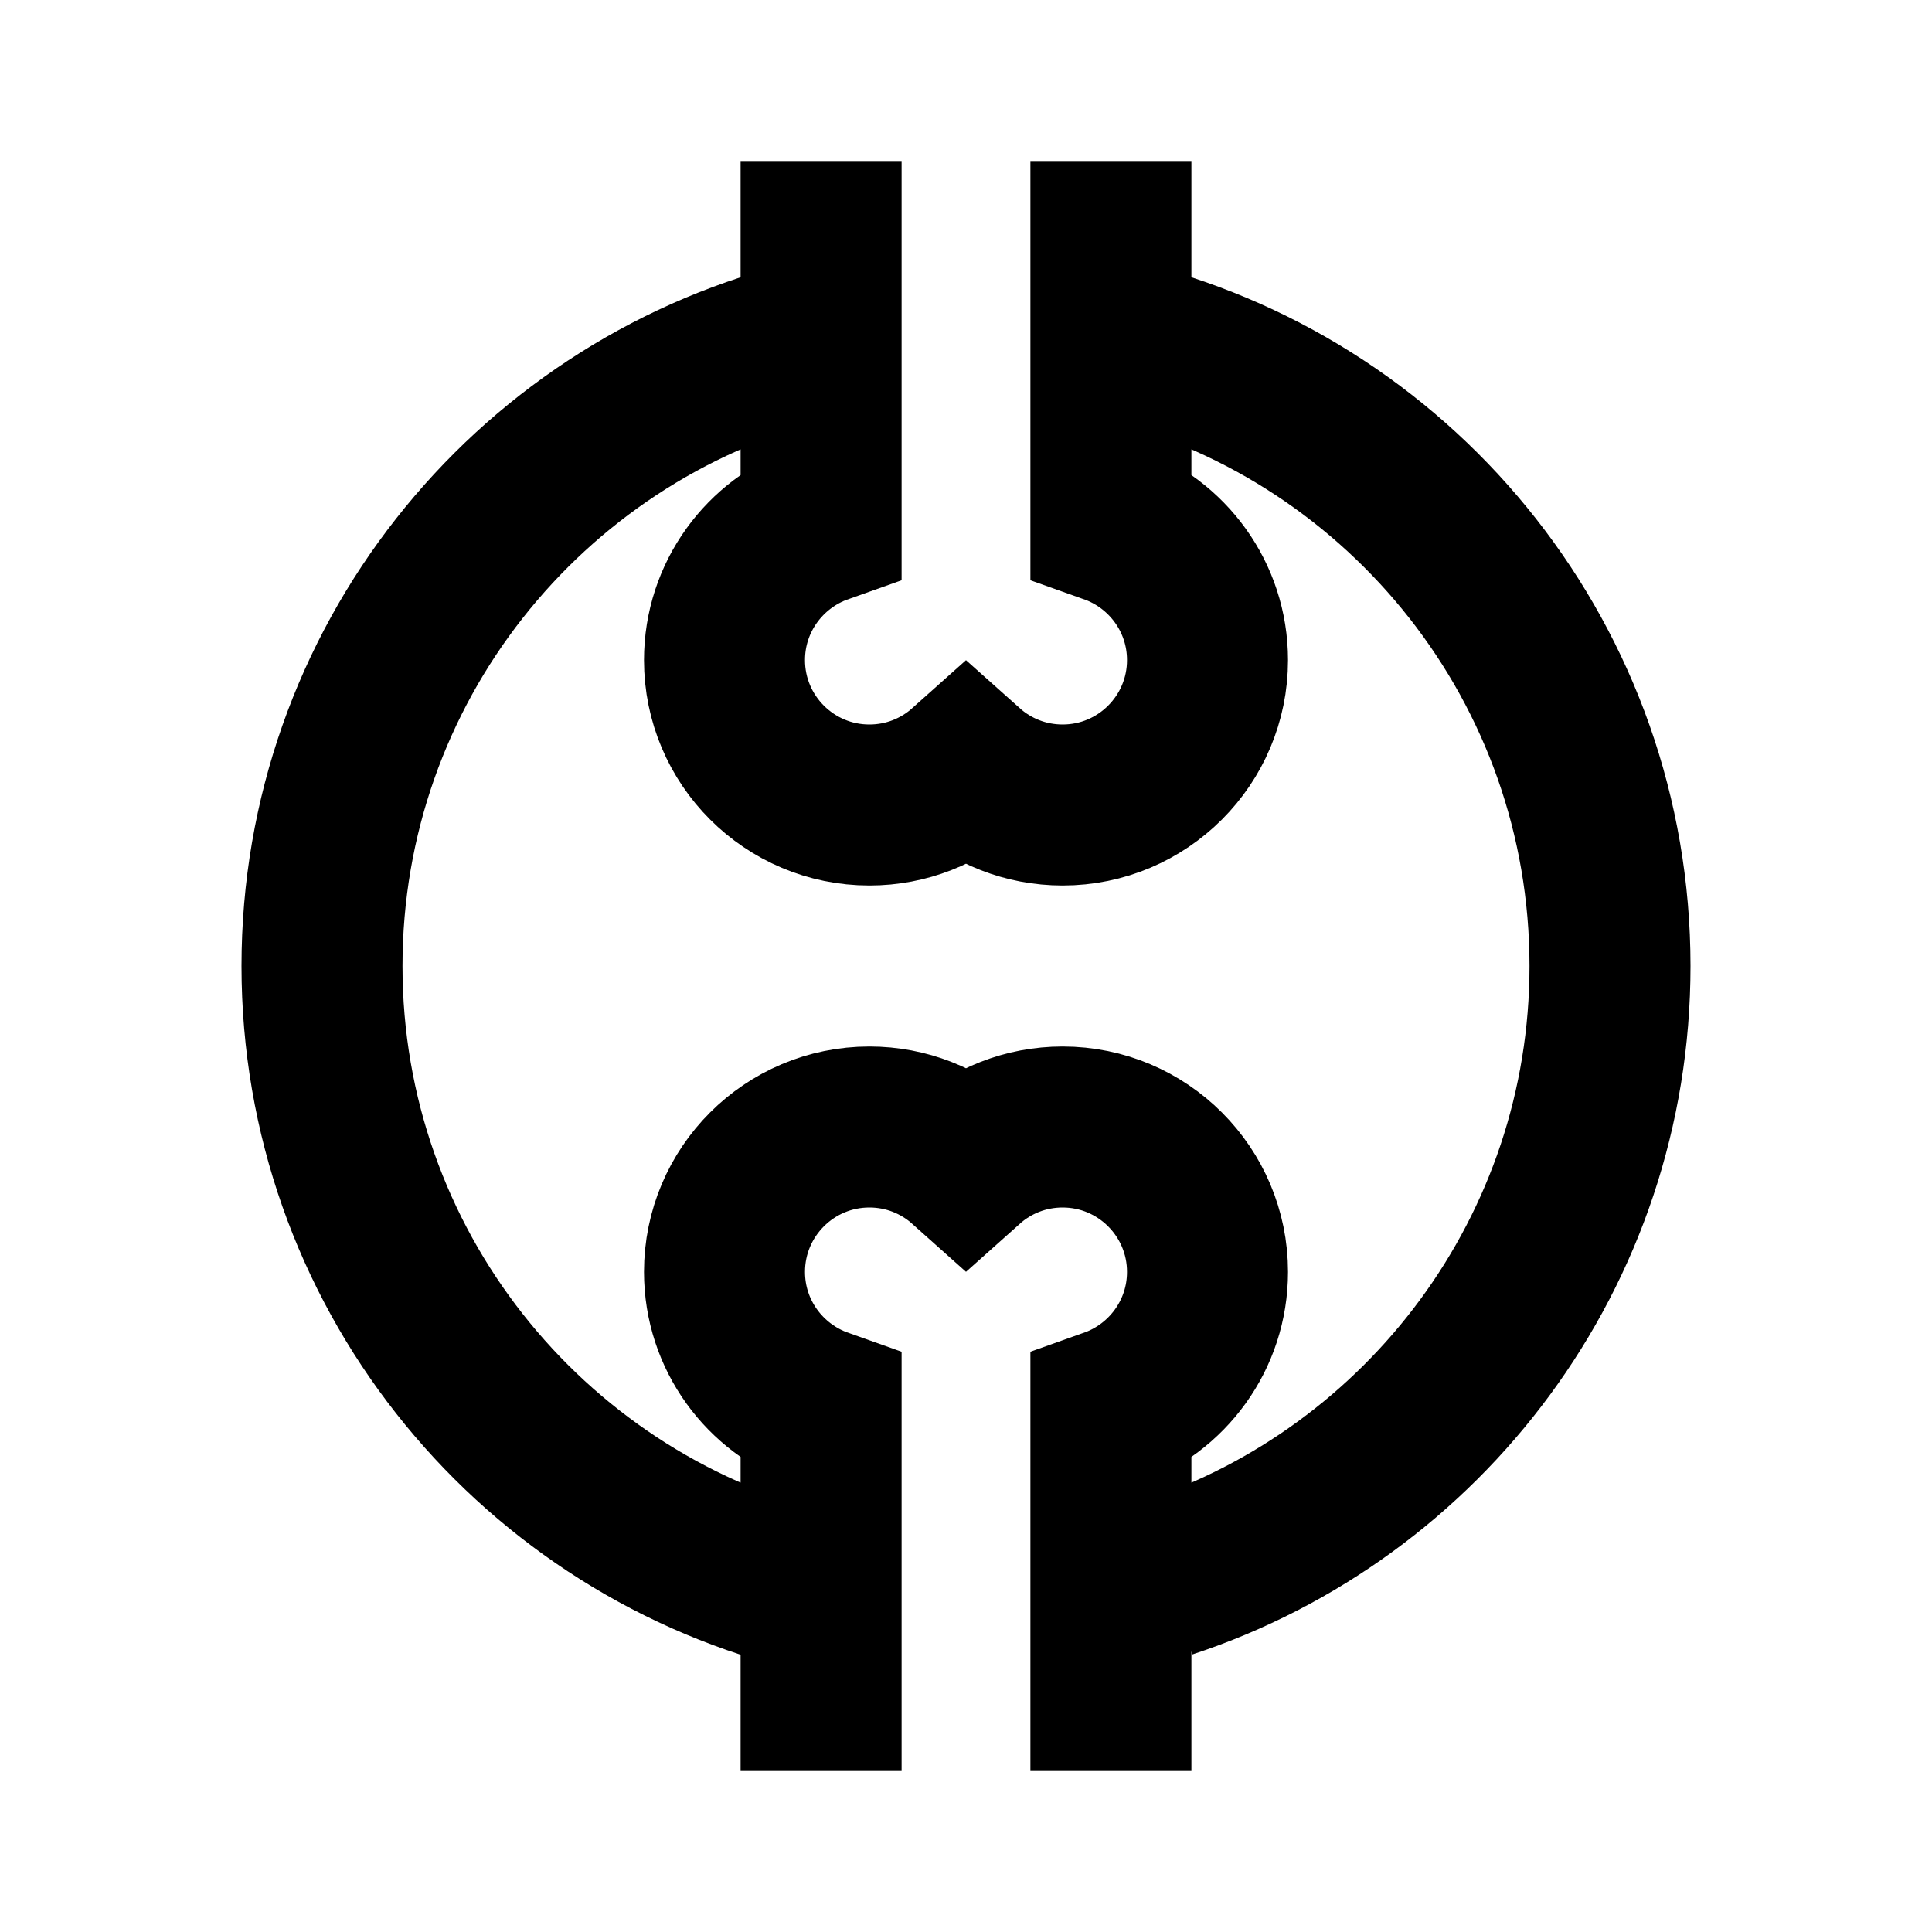 <svg width="24" height="24" viewBox="0 0 24 24" fill="none" xmlns="http://www.w3.org/2000/svg">
<rect width="24" height="24" fill="white"/>
<path d="M10.2 2V6.502C9.501 6.75 9 7.416 9 8.2C9 9.194 9.806 10 10.8 10C11.261 10 11.681 9.827 12 9.542C12.319 9.827 12.739 10 13.2 10C14.194 10 15 9.194 15 8.2C15 7.416 14.499 6.75 13.8 6.502V2M13.8 22V17.498C14.499 17.25 15 16.584 15 15.8C15 14.806 14.194 14 13.2 14C12.739 14 12.319 14.173 12 14.458C11.681 14.173 11.261 14 10.8 14C9.806 14 9 14.806 9 15.8C9 16.584 9.501 17.25 10.2 17.498L10.2 22M14.5 19.602C17.694 18.552 20 15.545 20 12C20 8.272 17.451 5.14 14 4.252M10 19.748C6.55 18.86 4 15.728 4 12C4 8.272 6.55 5.14 10 4.252" stroke="black" stroke-width="2"/>
</svg>
